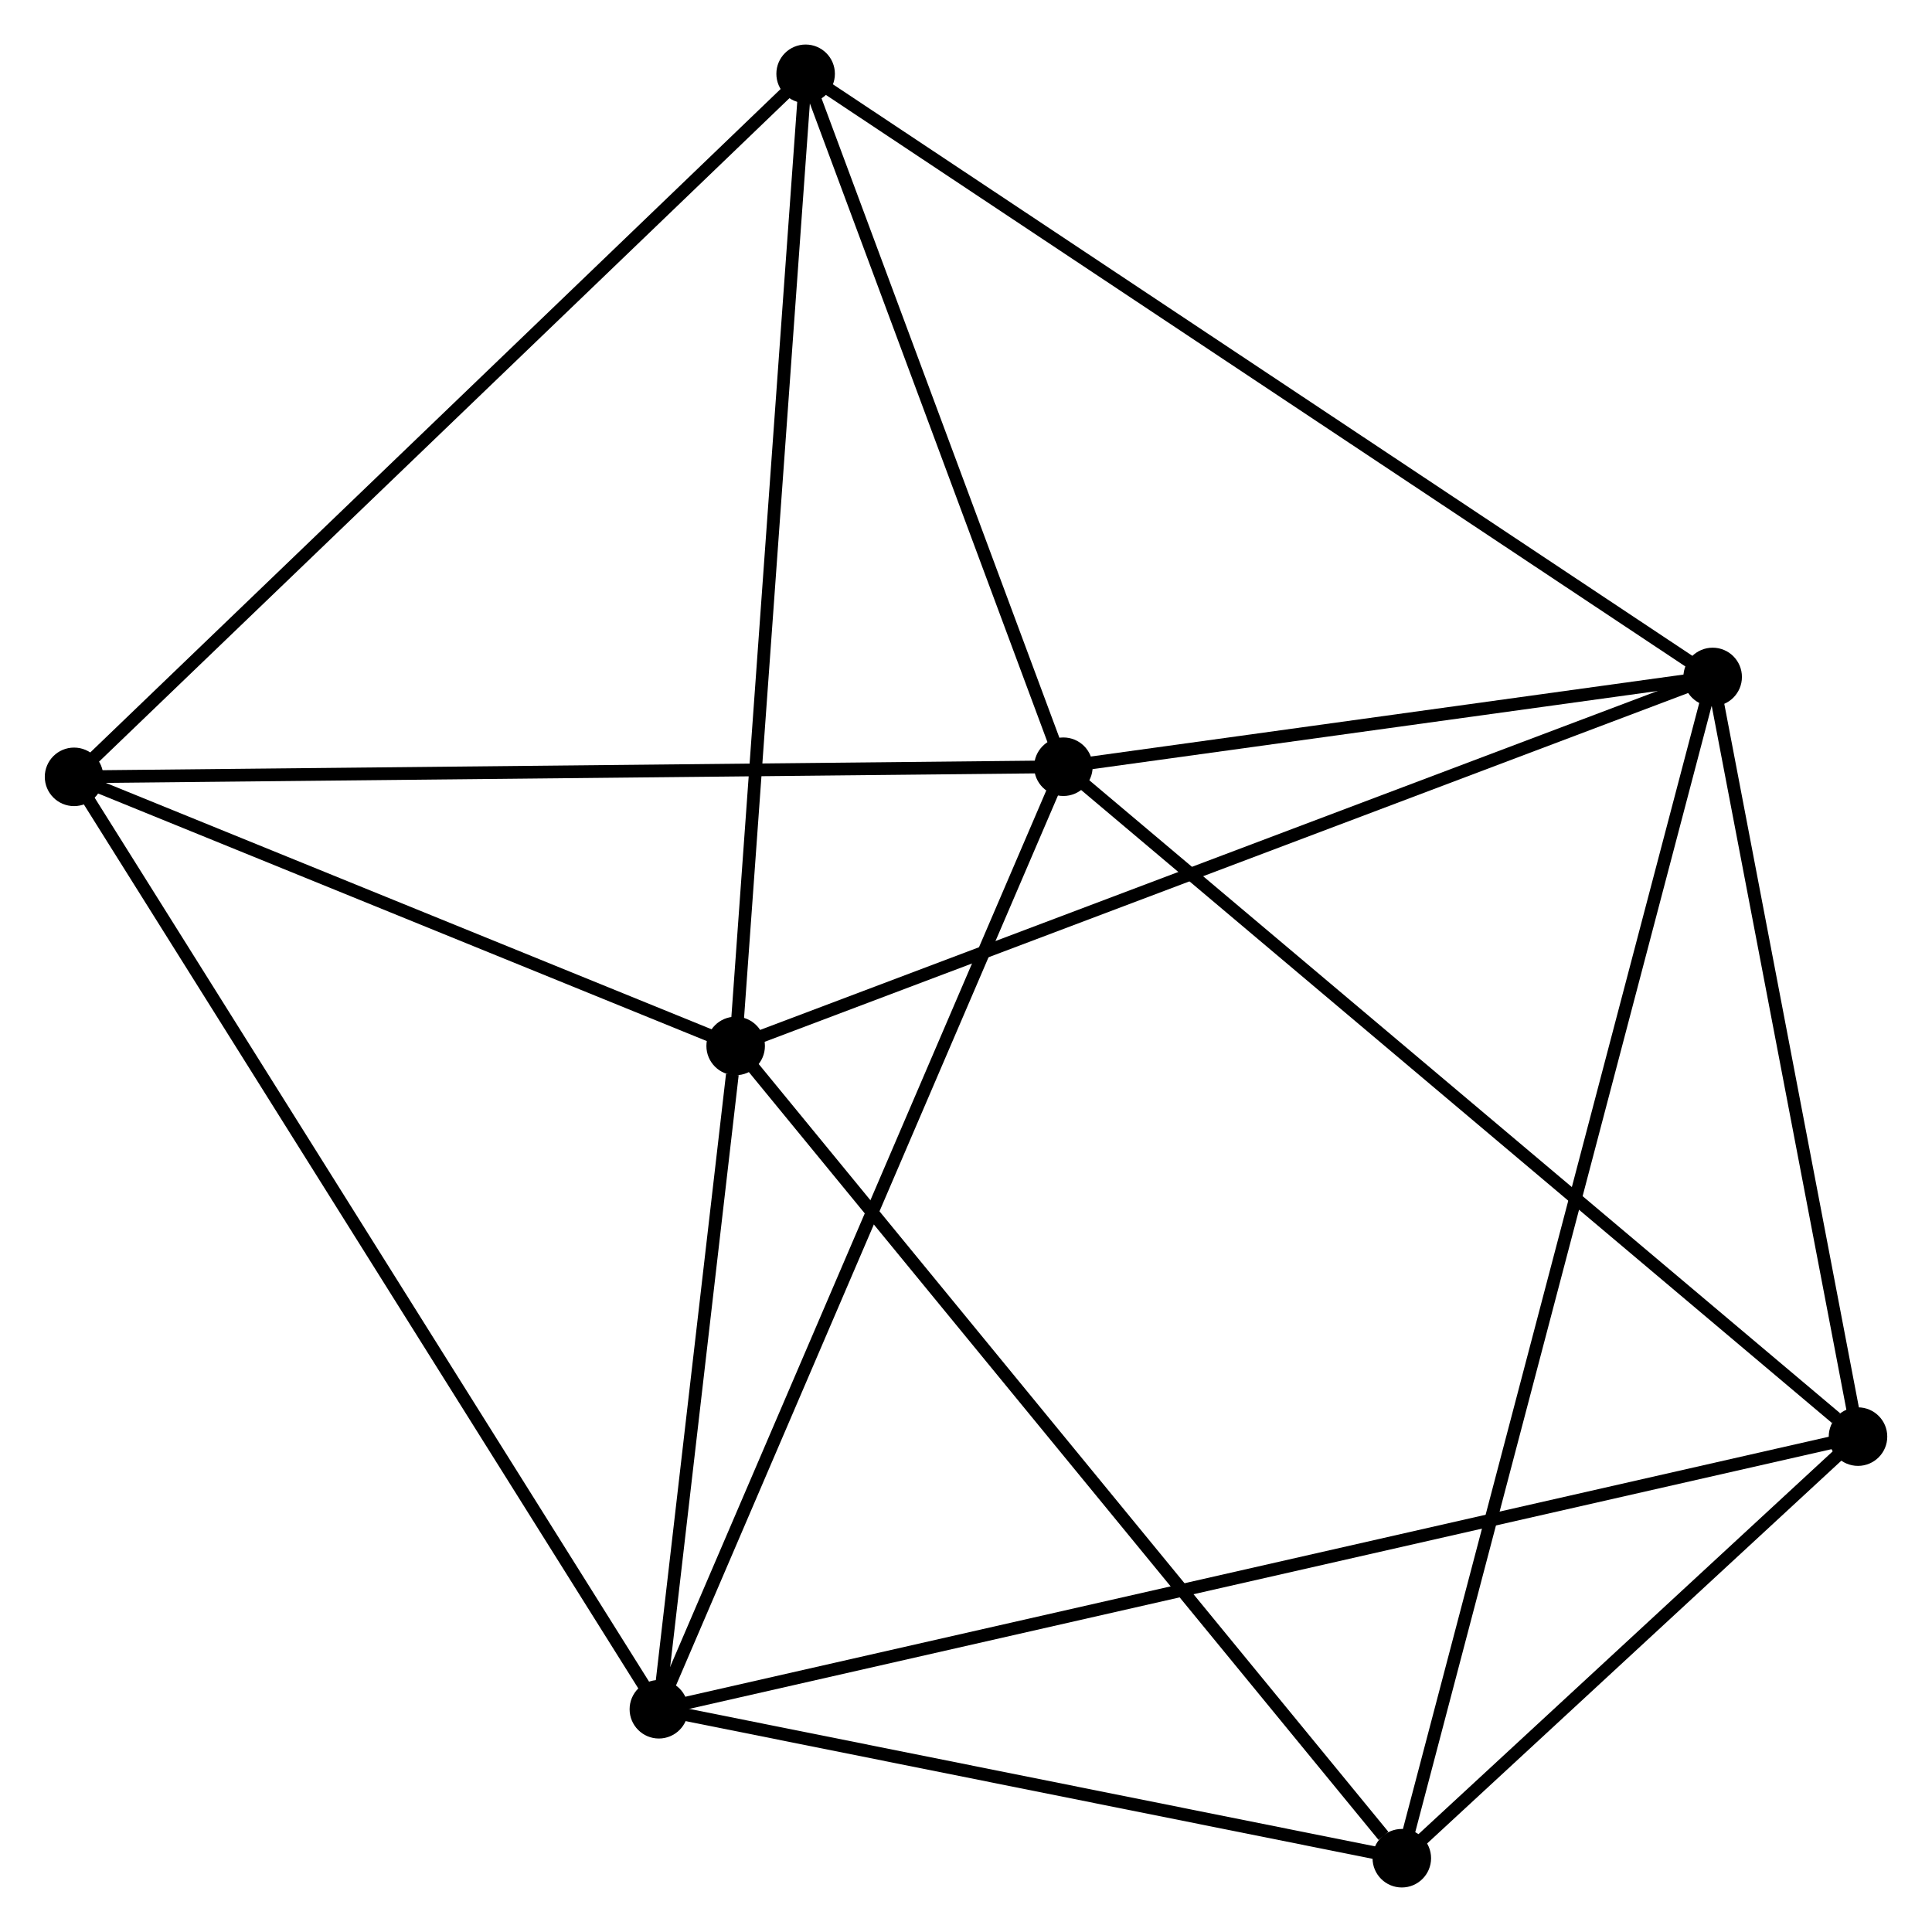 <?xml version="1.0" encoding="UTF-8" standalone="no"?>
<!DOCTYPE svg PUBLIC "-//W3C//DTD SVG 1.1//EN"
 "http://www.w3.org/Graphics/SVG/1.1/DTD/svg11.dtd">
<!-- Generated by graphviz version 2.36.0 (20140111.2315)
 -->
<!-- Title: %3 Pages: 1 -->
<svg width="152pt" height="152pt"
 viewBox="0.00 0.00 151.80 151.84" xmlns="http://www.w3.org/2000/svg" xmlns:xlink="http://www.w3.org/1999/xlink">
<g id="graph0" class="graph" transform="scale(1 1) rotate(0) translate(4 147.841)">
<title>%3</title>
<!-- 0 -->
<g id="node1" class="node"><title>0</title>
<ellipse fill="black" stroke="black" cx="53.797" cy="-65.637" rx="1.8" ry="1.8"/>
</g>
<!-- 2 -->
<g id="node2" class="node"><title>2</title>
<ellipse fill="black" stroke="black" cx="130.582" cy="-94.638" rx="1.8" ry="1.8"/>
</g>
<!-- 0&#45;&#45;2 -->
<g id="edge1" class="edge"><title>0&#45;&#45;2</title>
<path fill="none" stroke="black" d="M55.695,-66.354C66.318,-70.366 118.301,-89.999 128.75,-93.946"/>
</g>
<!-- 3 -->
<g id="node3" class="node"><title>3</title>
<ellipse fill="black" stroke="black" cx="47.762" cy="-13.507" rx="1.8" ry="1.8"/>
</g>
<!-- 0&#45;&#45;3 -->
<g id="edge2" class="edge"><title>0&#45;&#45;3</title>
<path fill="none" stroke="black" d="M53.538,-63.397C52.545,-54.822 48.993,-24.14 48.013,-15.68"/>
</g>
<!-- 4 -->
<g id="node4" class="node"><title>4</title>
<ellipse fill="black" stroke="black" cx="59.296" cy="-142.041" rx="1.8" ry="1.8"/>
</g>
<!-- 0&#45;&#45;4 -->
<g id="edge3" class="edge"><title>0&#45;&#45;4</title>
<path fill="none" stroke="black" d="M53.933,-67.526C54.694,-78.096 58.416,-129.821 59.165,-140.219"/>
</g>
<!-- 5 -->
<g id="node5" class="node"><title>5</title>
<ellipse fill="black" stroke="black" cx="106.151" cy="-1.8" rx="1.8" ry="1.8"/>
</g>
<!-- 0&#45;&#45;5 -->
<g id="edge4" class="edge"><title>0&#45;&#45;5</title>
<path fill="none" stroke="black" d="M55.091,-64.059C62.271,-55.304 97.163,-12.759 104.71,-3.557"/>
</g>
<!-- 6 -->
<g id="node6" class="node"><title>6</title>
<ellipse fill="black" stroke="black" cx="1.8" cy="-86.787" rx="1.8" ry="1.8"/>
</g>
<!-- 0&#45;&#45;6 -->
<g id="edge5" class="edge"><title>0&#45;&#45;6</title>
<path fill="none" stroke="black" d="M52.067,-66.341C44.172,-69.552 11.608,-82.798 3.59,-86.059"/>
</g>
<!-- 2&#45;&#45;4 -->
<g id="edge11" class="edge"><title>2&#45;&#45;4</title>
<path fill="none" stroke="black" d="M128.82,-95.809C118.957,-102.368 70.698,-134.46 60.996,-140.911"/>
</g>
<!-- 2&#45;&#45;5 -->
<g id="edge12" class="edge"><title>2&#45;&#45;5</title>
<path fill="none" stroke="black" d="M130.072,-92.699C126.892,-80.617 109.83,-15.779 106.659,-3.728"/>
</g>
<!-- 7 -->
<g id="node8" class="node"><title>7</title>
<ellipse fill="black" stroke="black" cx="142.004" cy="-34.934" rx="1.8" ry="1.8"/>
</g>
<!-- 2&#45;&#45;7 -->
<g id="edge13" class="edge"><title>2&#45;&#45;7</title>
<path fill="none" stroke="black" d="M130.962,-92.651C132.696,-83.587 139.85,-46.195 141.611,-36.989"/>
</g>
<!-- 3&#45;&#45;5 -->
<g id="edge14" class="edge"><title>3&#45;&#45;5</title>
<path fill="none" stroke="black" d="M49.705,-13.117C58.569,-11.34 95.138,-4.008 104.141,-2.203"/>
</g>
<!-- 3&#45;&#45;6 -->
<g id="edge15" class="edge"><title>3&#45;&#45;6</title>
<path fill="none" stroke="black" d="M46.802,-15.037C40.872,-24.492 9.272,-74.873 2.915,-85.01"/>
</g>
<!-- 3&#45;&#45;7 -->
<g id="edge16" class="edge"><title>3&#45;&#45;7</title>
<path fill="none" stroke="black" d="M49.73,-13.954C61.995,-16.743 127.813,-31.707 140.047,-34.489"/>
</g>
<!-- 4&#45;&#45;6 -->
<g id="edge17" class="edge"><title>4&#45;&#45;6</title>
<path fill="none" stroke="black" d="M57.875,-140.676C49.989,-133.097 11.671,-96.273 3.383,-88.308"/>
</g>
<!-- 5&#45;&#45;7 -->
<g id="edge18" class="edge"><title>5&#45;&#45;7</title>
<path fill="none" stroke="black" d="M107.692,-3.224C113.589,-8.674 134.691,-28.175 140.509,-33.552"/>
</g>
<!-- 1 -->
<g id="node7" class="node"><title>1</title>
<ellipse fill="black" stroke="black" cx="79.554" cy="-87.582" rx="1.8" ry="1.8"/>
</g>
<!-- 1&#45;&#45;2 -->
<g id="edge6" class="edge"><title>1&#45;&#45;2</title>
<path fill="none" stroke="black" d="M81.747,-87.885C90.14,-89.046 120.173,-93.198 128.454,-94.344"/>
</g>
<!-- 1&#45;&#45;3 -->
<g id="edge7" class="edge"><title>1&#45;&#45;3</title>
<path fill="none" stroke="black" d="M78.768,-85.751C74.37,-75.502 52.847,-25.354 48.52,-15.274"/>
</g>
<!-- 1&#45;&#45;4 -->
<g id="edge8" class="edge"><title>1&#45;&#45;4</title>
<path fill="none" stroke="black" d="M78.88,-89.394C75.804,-97.662 63.117,-131.769 59.993,-140.167"/>
</g>
<!-- 1&#45;&#45;6 -->
<g id="edge9" class="edge"><title>1&#45;&#45;6</title>
<path fill="none" stroke="black" d="M77.632,-87.562C66.875,-87.452 14.236,-86.914 3.655,-86.806"/>
</g>
<!-- 1&#45;&#45;7 -->
<g id="edge10" class="edge"><title>1&#45;&#45;7</title>
<path fill="none" stroke="black" d="M81.098,-86.28C89.663,-79.06 131.283,-43.972 140.285,-36.383"/>
</g>
</g>
</svg>
